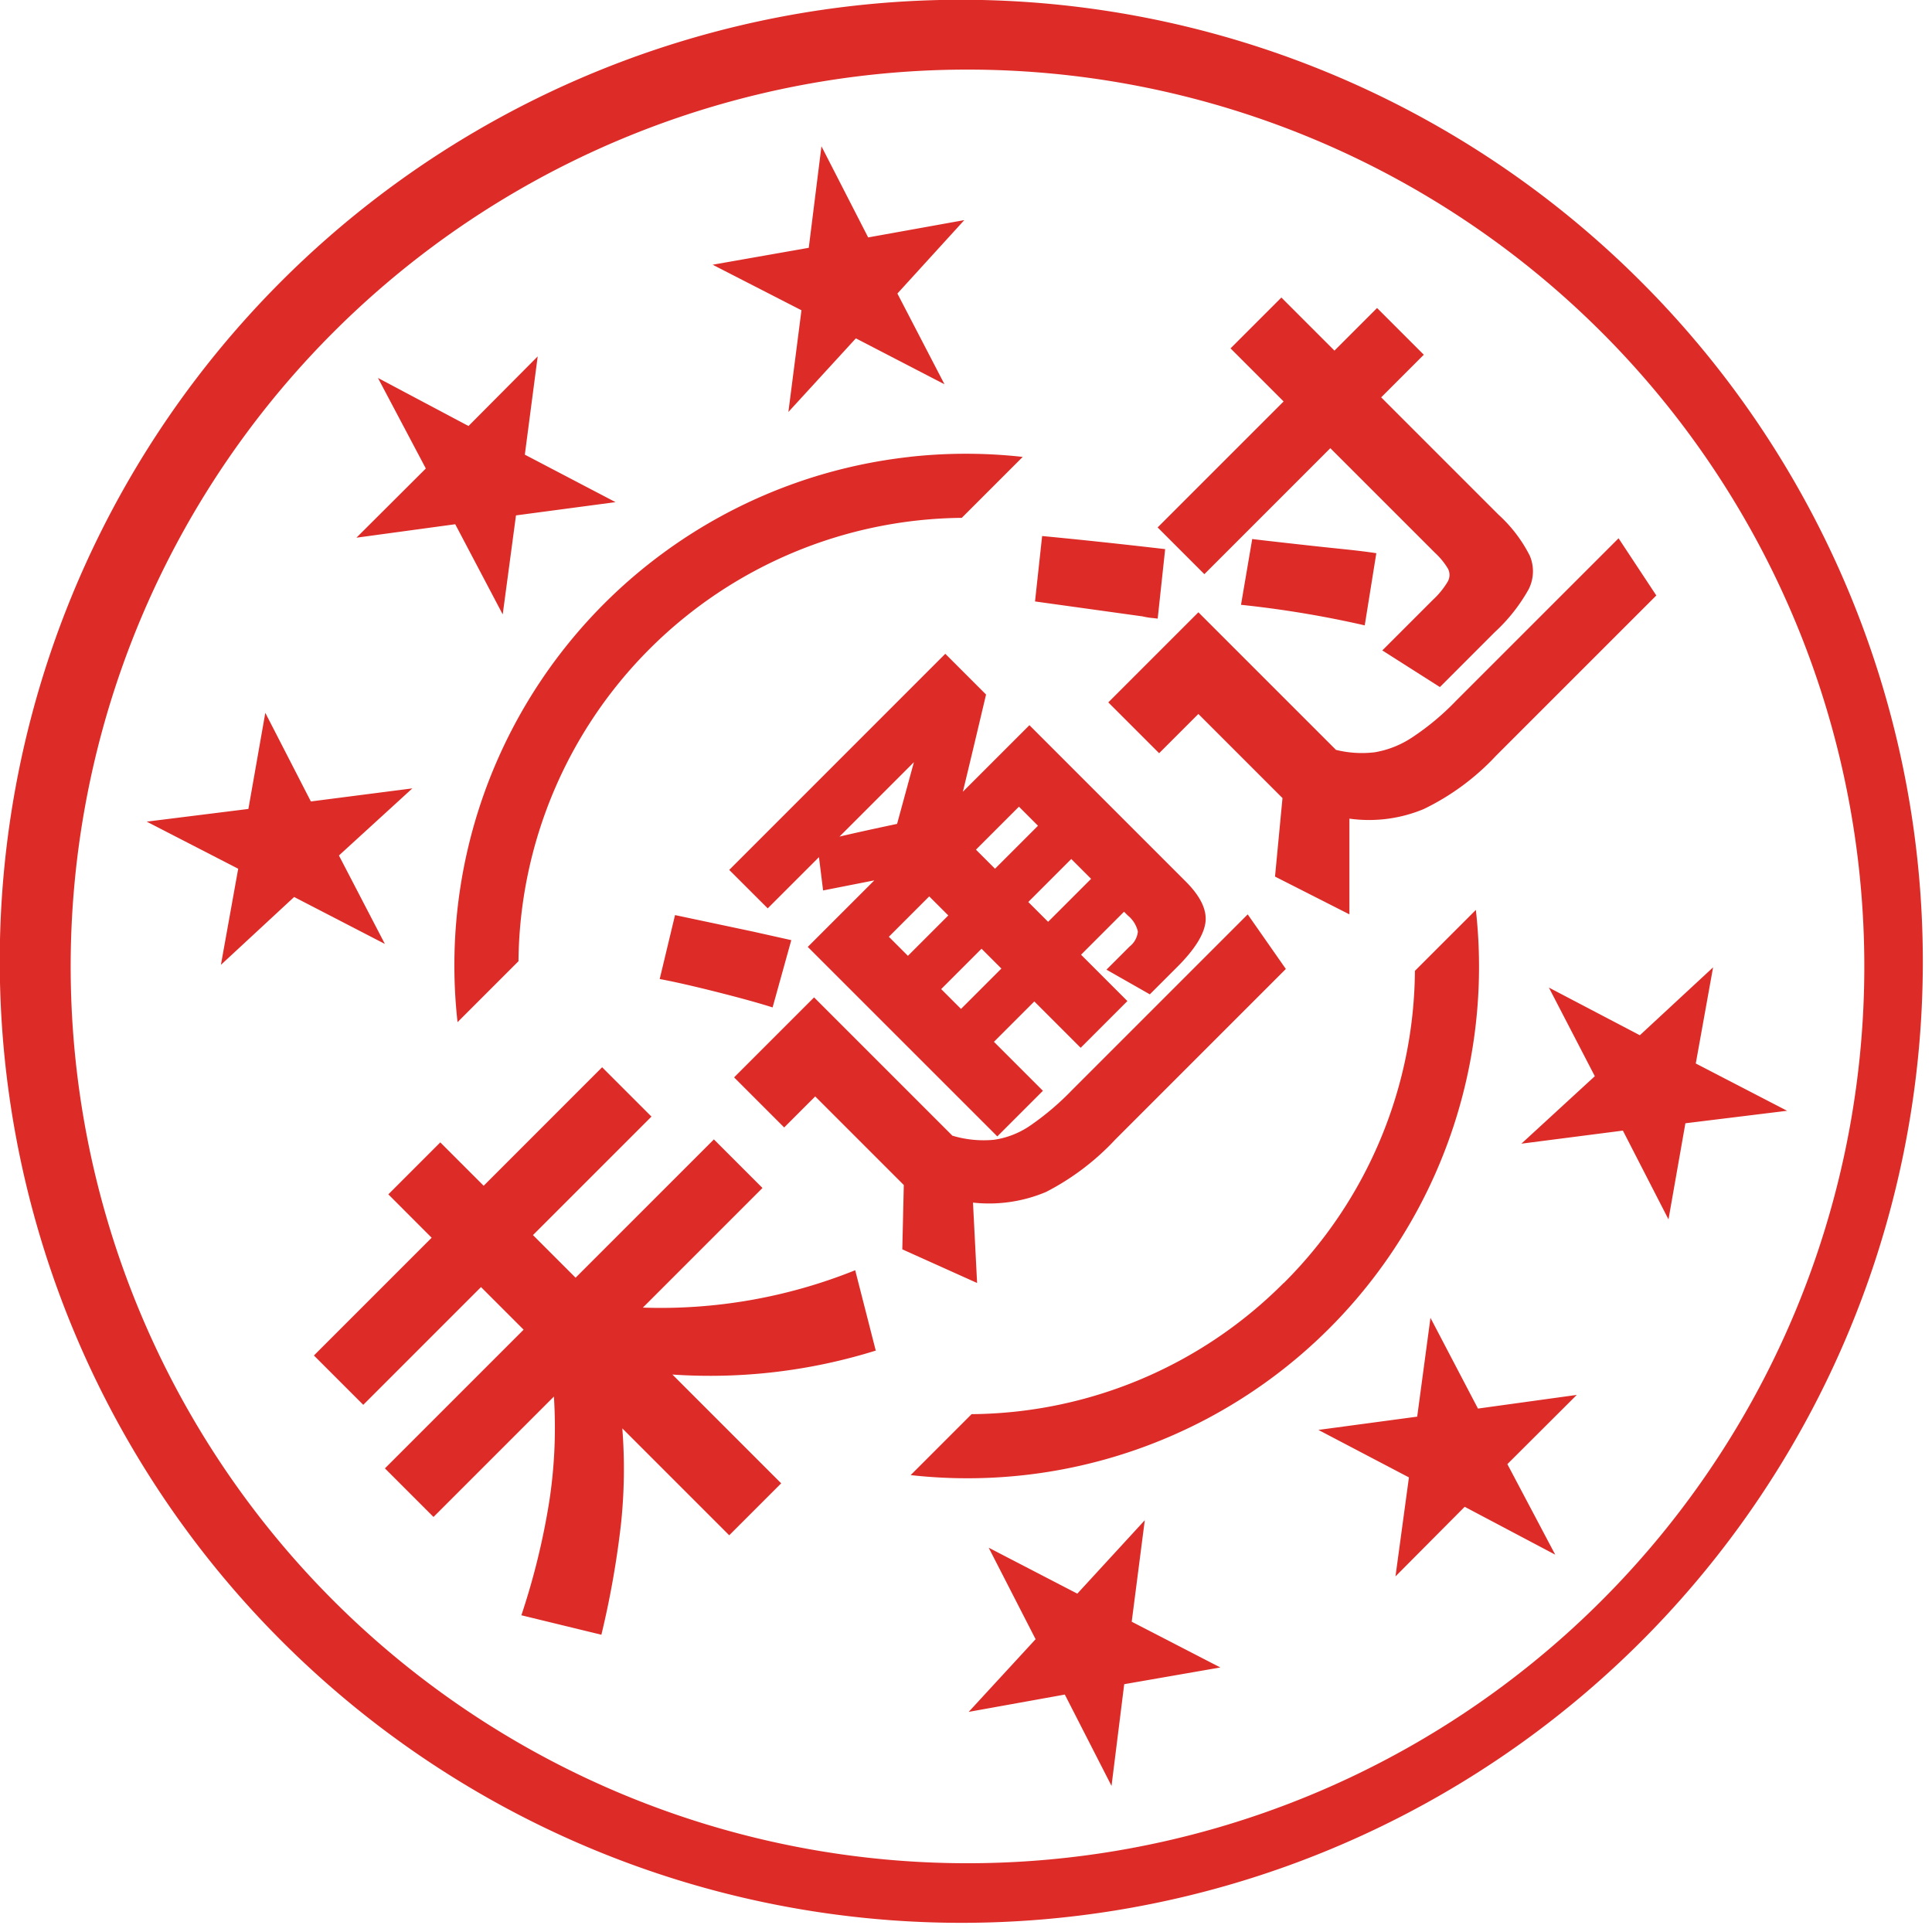 <svg xmlns="http://www.w3.org/2000/svg" width="200.994" height="200.994" viewBox="0 0 200.994 200.994">
  <path id="rejected" d="M29.319,170.737A100,100,0,1,1,170.675,29.258c.02.021.04.041.061.06A100,100,0,0,1,29.319,170.737ZM34.154,34.093a93.3,93.3,0,1,0,132.025.028l-.083-.082a93.3,93.3,0,0,0-131.942.054Zm76.124,141.7-10,1.8,6.96-7.56-4.88-9.519,9.22,4.779,7.02-7.639-1.361,10.559,9.22,4.76-10,1.74-1.32,10.58Zm-56.537-8.25a74.272,74.272,0,0,0,2.917-11.94,50.679,50.679,0,0,0,.467-10.812L44.6,157.316l-5.056-5.056,14.429-14.429L49.541,133.4l-12.25,12.251-5.134-5.134,12.25-12.251L39.9,123.753l5.405-5.406,4.512,4.512L62.141,110.53l5.134,5.134L54.947,127.992l4.433,4.433,14.39-14.389,5.055,5.055L66.38,135.536a54.258,54.258,0,0,0,22.09-3.889l2.138,8.361A57.878,57.878,0,0,1,69.453,142.5l11.317,11.317-5.406,5.405L64.242,148.1a54.257,54.257,0,0,1-.137,9.937,94.672,94.672,0,0,1-2.041,11.532ZM146.077,153.2l-9.42-4.94,10.28-1.381,1.381-10.28,4.94,9.44,10.28-1.42-7.22,7.2,4.98,9.42-9.42-4.981-7.2,7.24Zm-51.838-.24,6.339-6.34a46.338,46.338,0,0,0,32.459-13.639h.02A46.339,46.339,0,0,0,146.7,100.5l6.34-6.339a53.215,53.215,0,0,1-58.8,58.8Zm-.869-23.486.156-6.69-9.217-9.217-3.228,3.228-5.211-5.212,8.322-8.322,14.39,14.389a11.332,11.332,0,0,0,4.316.428,8.927,8.927,0,0,0,3.753-1.459,28.416,28.416,0,0,0,4.376-3.713l18.278-18.279,3.967,5.678-17.734,17.735a26.252,26.252,0,0,1-7.214,5.464,15.246,15.246,0,0,1-7.6,1.108l.427,8.362Zm74.965-12.352-10.559,1.36,7.639-7.02-4.779-9.22L170.1,107.2l7.619-7.061-1.8,10,9.5,4.92-10.58,1.3-1.759,10Zm-84.8-19.111,6.923-6.922-5.328,1.049L84.7,88.673,79.37,94,75.364,90,97.844,67.516l4.239,4.239q-1.439,6.106-2.411,10.111l6.923-6.922L122.85,91.2q2.295,2.295,2.061,4.239T122,100.068l-2.878,2.877-4.512-2.567,2.411-2.411a2.25,2.25,0,0,0,.856-1.555,3.017,3.017,0,0,0-1.05-1.672l-.389-.39-4.472,4.473,4.822,4.822-4.861,4.862-4.823-4.823-4.2,4.2,5.095,5.095-4.745,4.745ZM97.416,102.4l2.061,2.062,4.2-4.2L101.615,98.2Zm-5.445-5.444,1.984,1.983,4.2-4.2-1.984-1.984Zm14.506-3.617,2.061,2.061,4.473-4.472-2.062-2.062Zm-5.445-5.445,1.984,1.984,4.472-4.472-1.983-1.984ZM86.837,86.534q2.138-.506,5.99-1.322l1.75-6.417Zm7.242-39.5a53.272,53.272,0,0,1,11.818,0l-6.34,6.34A46.573,46.573,0,0,0,53.44,99.5l-6.34,6.34A53.219,53.219,0,0,1,94.08,47.039ZM74.12,102.713q-3.695-.933-5.989-1.361L69.726,94.7l8.089,1.712,4.006.895-1.945,7Q77.814,103.646,74.12,102.713ZM24.281,89.878l-9.52-4.9,10.58-1.32,1.76-10,4.739,9.22,10.56-1.36L34.76,88.5l4.78,9.2L30.1,92.818l-7.618,7.059Zm107.864.817.778-8.167-8.751-8.751-4.083,4.083L114.8,72.572l9.373-9.373,14.313,14.312a11.169,11.169,0,0,0,4.025.252,10.049,10.049,0,0,0,3.83-1.5,26.718,26.718,0,0,0,4.629-3.85L167.886,55.5l3.928,5.95L155.129,78.133a25.379,25.379,0,0,1-7.525,5.542,14.794,14.794,0,0,1-7.72.992v9.956Zm11.162-23.529,5.25-5.25a8.558,8.558,0,0,0,1.556-1.906,1.408,1.408,0,0,0,.039-1.322,7.431,7.431,0,0,0-1.361-1.672L137.9,46.126,124.795,59.233l-4.862-4.862L133.04,41.265l-5.522-5.522,5.289-5.289,5.522,5.522,4.433-4.433,4.861,4.861-4.433,4.434L155.4,53.049a14.77,14.77,0,0,1,3.247,4.259,4.139,4.139,0,0,1-.117,3.5,17.88,17.88,0,0,1-3.519,4.453L149.3,70.978Zm-14.7-4.745,1.166-6.845q.544.078,6.145.7,1.049.116,3.306.35t3.46.427l-1.205,7.506A108.573,108.573,0,0,0,128.606,62.421Zm-9.334,1.362a7.346,7.346,0,0,1-.895-.156l-11.2-1.556.739-6.806q5.755.545,12.8,1.362l-.778,7.233Q119.662,63.821,119.273,63.783ZM46.86,54.039l-10.281,1.4,7.221-7.2-4.981-9.42,9.42,5,7.2-7.241L54.1,46.8l9.439,4.94L53.18,53.119l-1.38,10.3Zm36.019-22.26-9.24-4.739,10-1.76,1.32-10.561,4.86,9.481,10-1.8-6.959,7.638,4.9,9.44L88.539,34.7l-7.02,7.66Z" transform="translate(0.5 0.5)" fill="#dd2c28" stroke="rgba(0,0,0,0)" stroke-width="1"/>
</svg>
